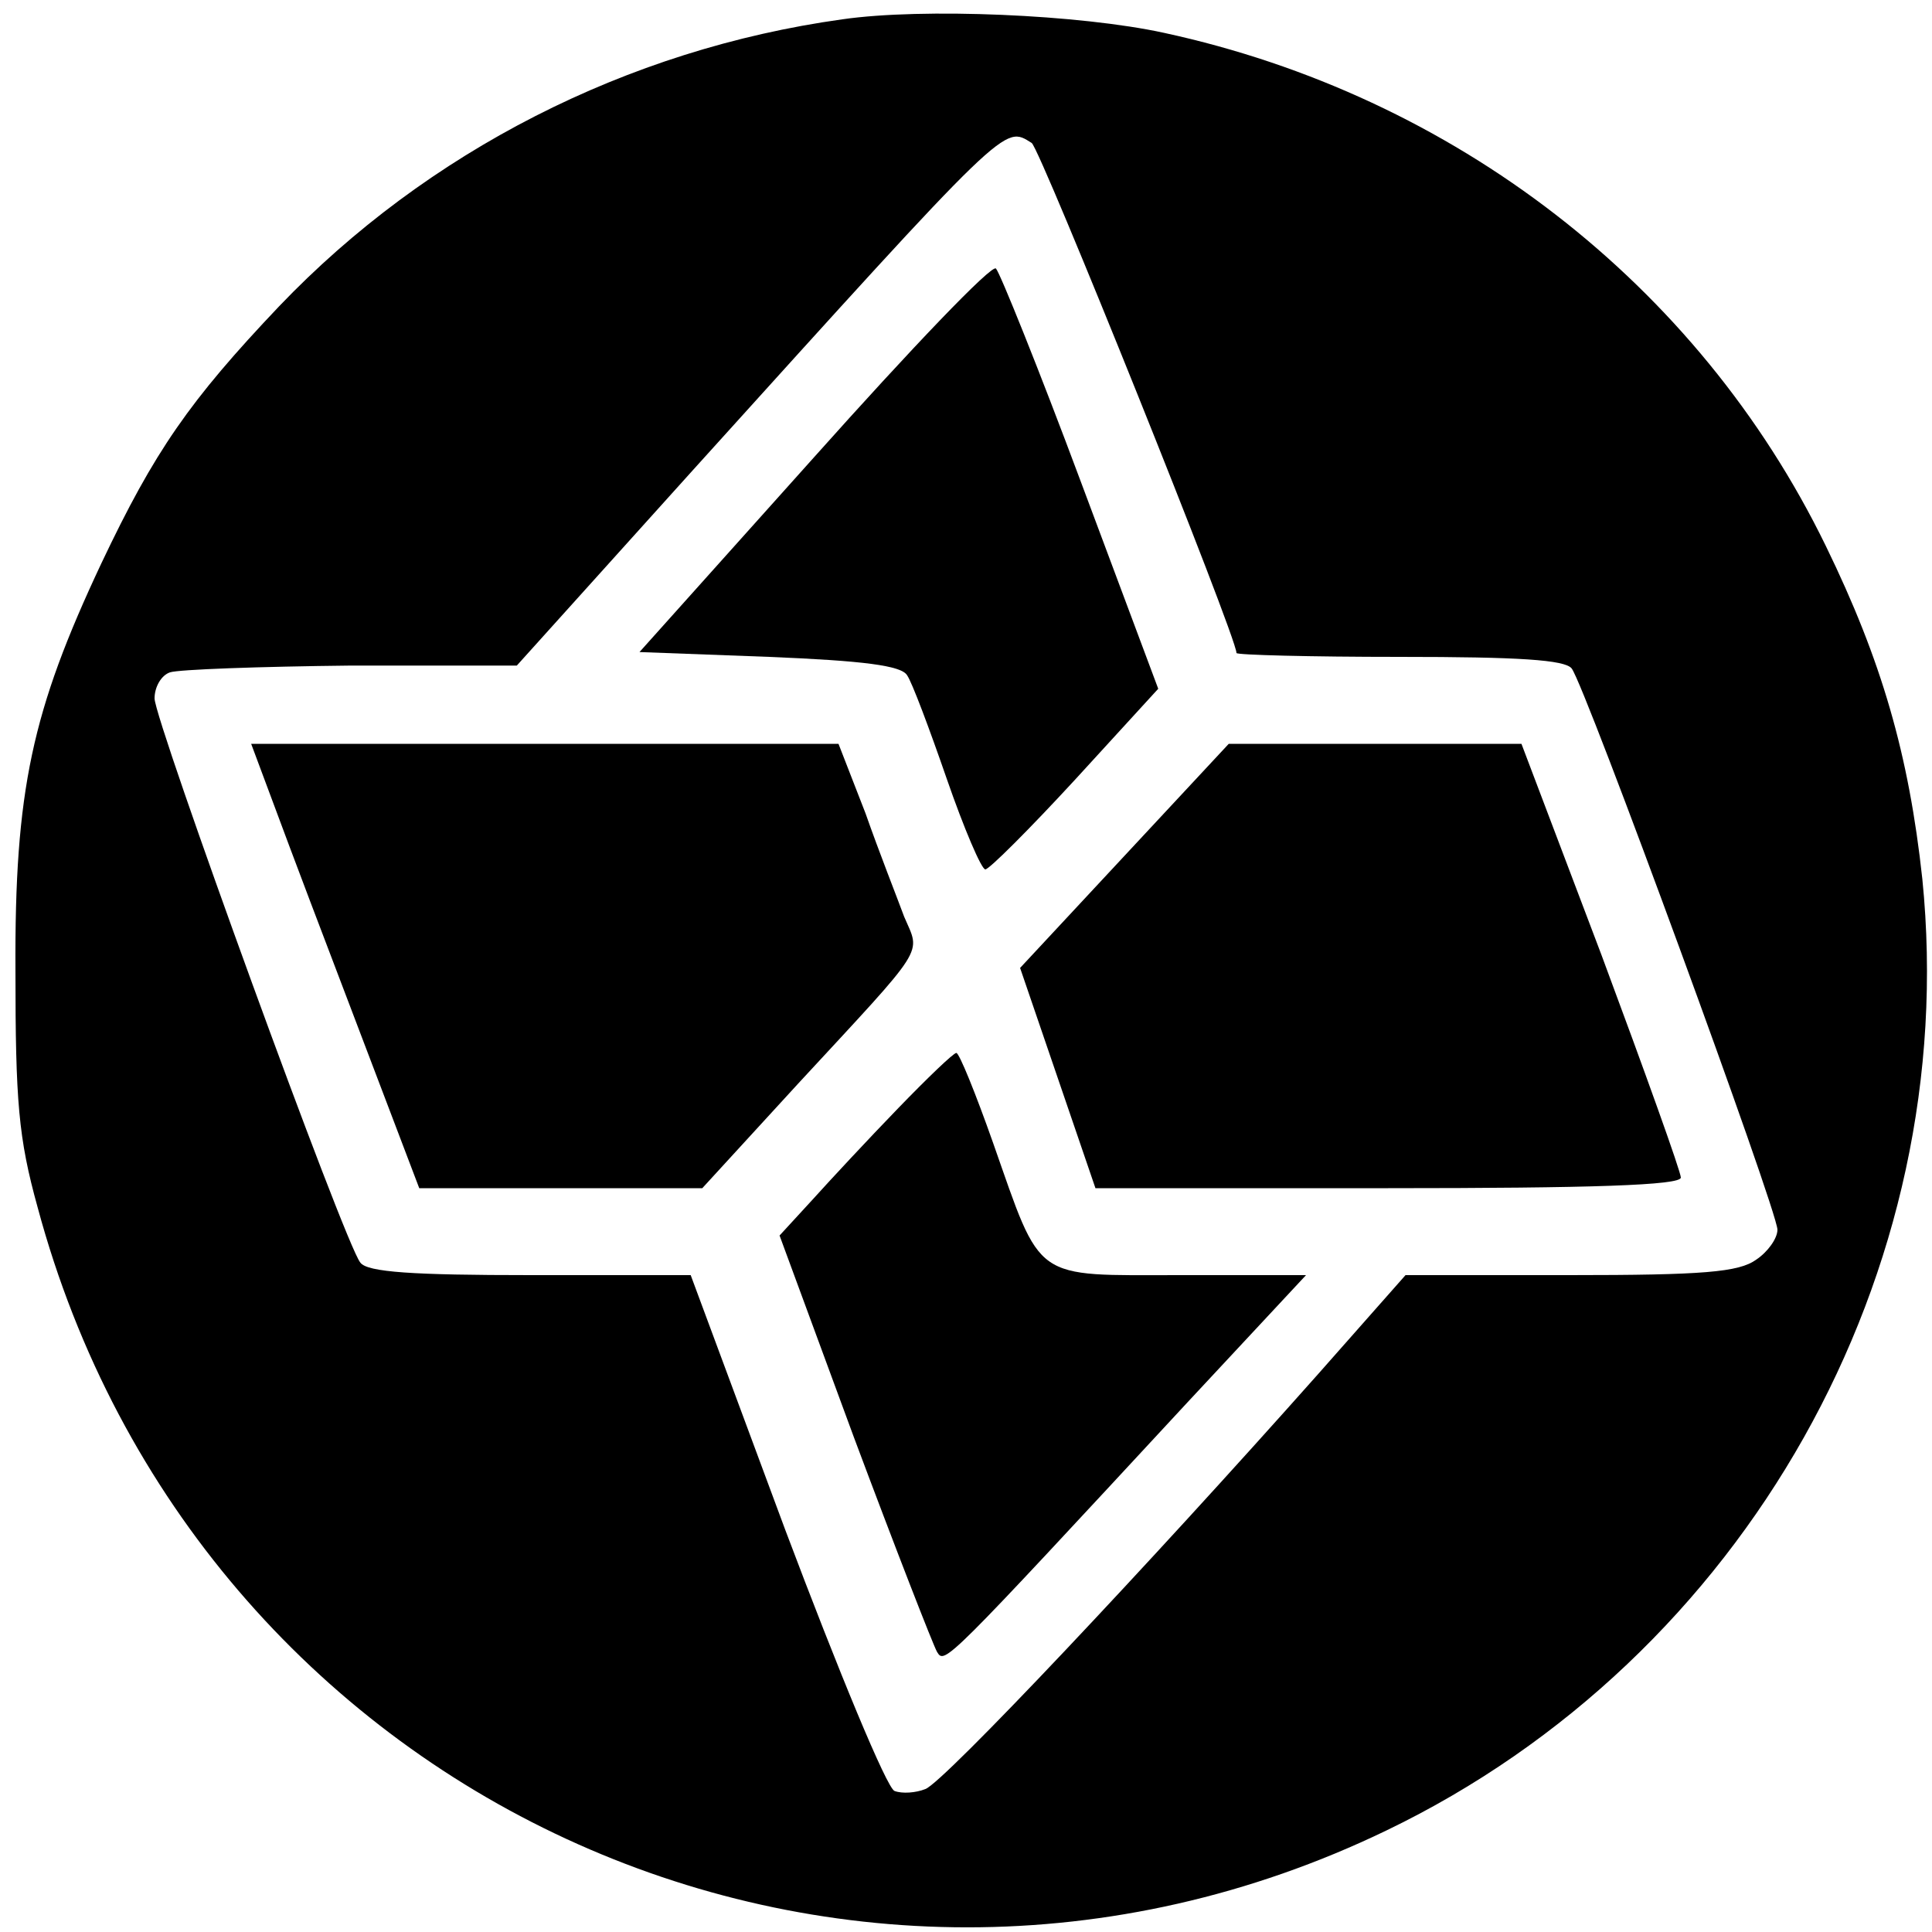 <?xml version="1.0" standalone="no"?>
<!DOCTYPE svg PUBLIC "-//W3C//DTD SVG 20010904//EN"
 "http://www.w3.org/TR/2001/REC-SVG-20010904/DTD/svg10.dtd">
<svg version="1.0" xmlns="http://www.w3.org/2000/svg"
 width="200pt" height="200pt" viewBox="0 0 200 200"
 preserveAspectRatio="xMidYMid meet">

<g transform="translate(0,200) scale(0.1,-0.1)"
fill="#000000" stroke="none">
<path d="M872 1980 c-223 -31 -430 -137 -583 -297 -93 -98 -129 -150 -184
-266 -72 -153 -90 -235 -89 -422 0 -135 3 -173 23 -245 164 -610 830 -918
1396 -645 372 179 596 578 555 985 -14 129 -42 226 -100 345 -132 271 -385
466 -685 531 -87 19 -250 26 -333 14z m196 -128 c9 -6 212 -511 212 -528 0 -2
76 -4 169 -4 123 0 171 -3 178 -12 14 -18 213 -561 213 -581 0 -9 -10 -23 -22
-31 -18 -13 -55 -16 -193 -16 l-170 0 -91 -103 c-175 -197 -387 -422 -406
-429 -10 -4 -24 -5 -32 -2 -8 3 -58 124 -113 270 l-98 264 -166 0 c-121 0
-169 3 -176 13 -16 19 -213 561 -213 584 0 12 7 24 16 27 9 3 93 6 187 7 l172
0 182 202 c329 364 322 357 351 339z"/>
<path d="M843 1527 l-181 -202 134 -5 c98 -4 137 -9 143 -19 5 -7 23 -55 41
-107 18 -52 36 -94 40 -94 4 0 46 42 93 93 l86 94 -80 214 c-44 118 -84 217
-88 221 -4 5 -88 -83 -188 -195z"/>
<path d="M285 1163 c14 -38 53 -141 87 -230 l62 -163 146 0 147 0 99 108 c135
146 127 133 110 173 -7 19 -26 67 -40 107 l-28 72 -304 0 -304 0 25 -67z"/>
<path d="M1164 1114 l-108 -116 39 -114 39 -114 303 0 c210 0 303 3 303 11 0
6 -37 109 -82 230 l-83 219 -151 0 -152 0 -108 -116z"/>
<path d="M930 853 c-31 -32 -71 -75 -89 -95 l-34 -37 77 -209 c43 -115 82
-215 86 -222 8 -13 7 -14 259 258 l123 132 -130 0 c-154 0 -143 -8 -194 137
-18 51 -35 93 -38 93 -3 0 -30 -26 -60 -57z"/>
</g>
</svg>
